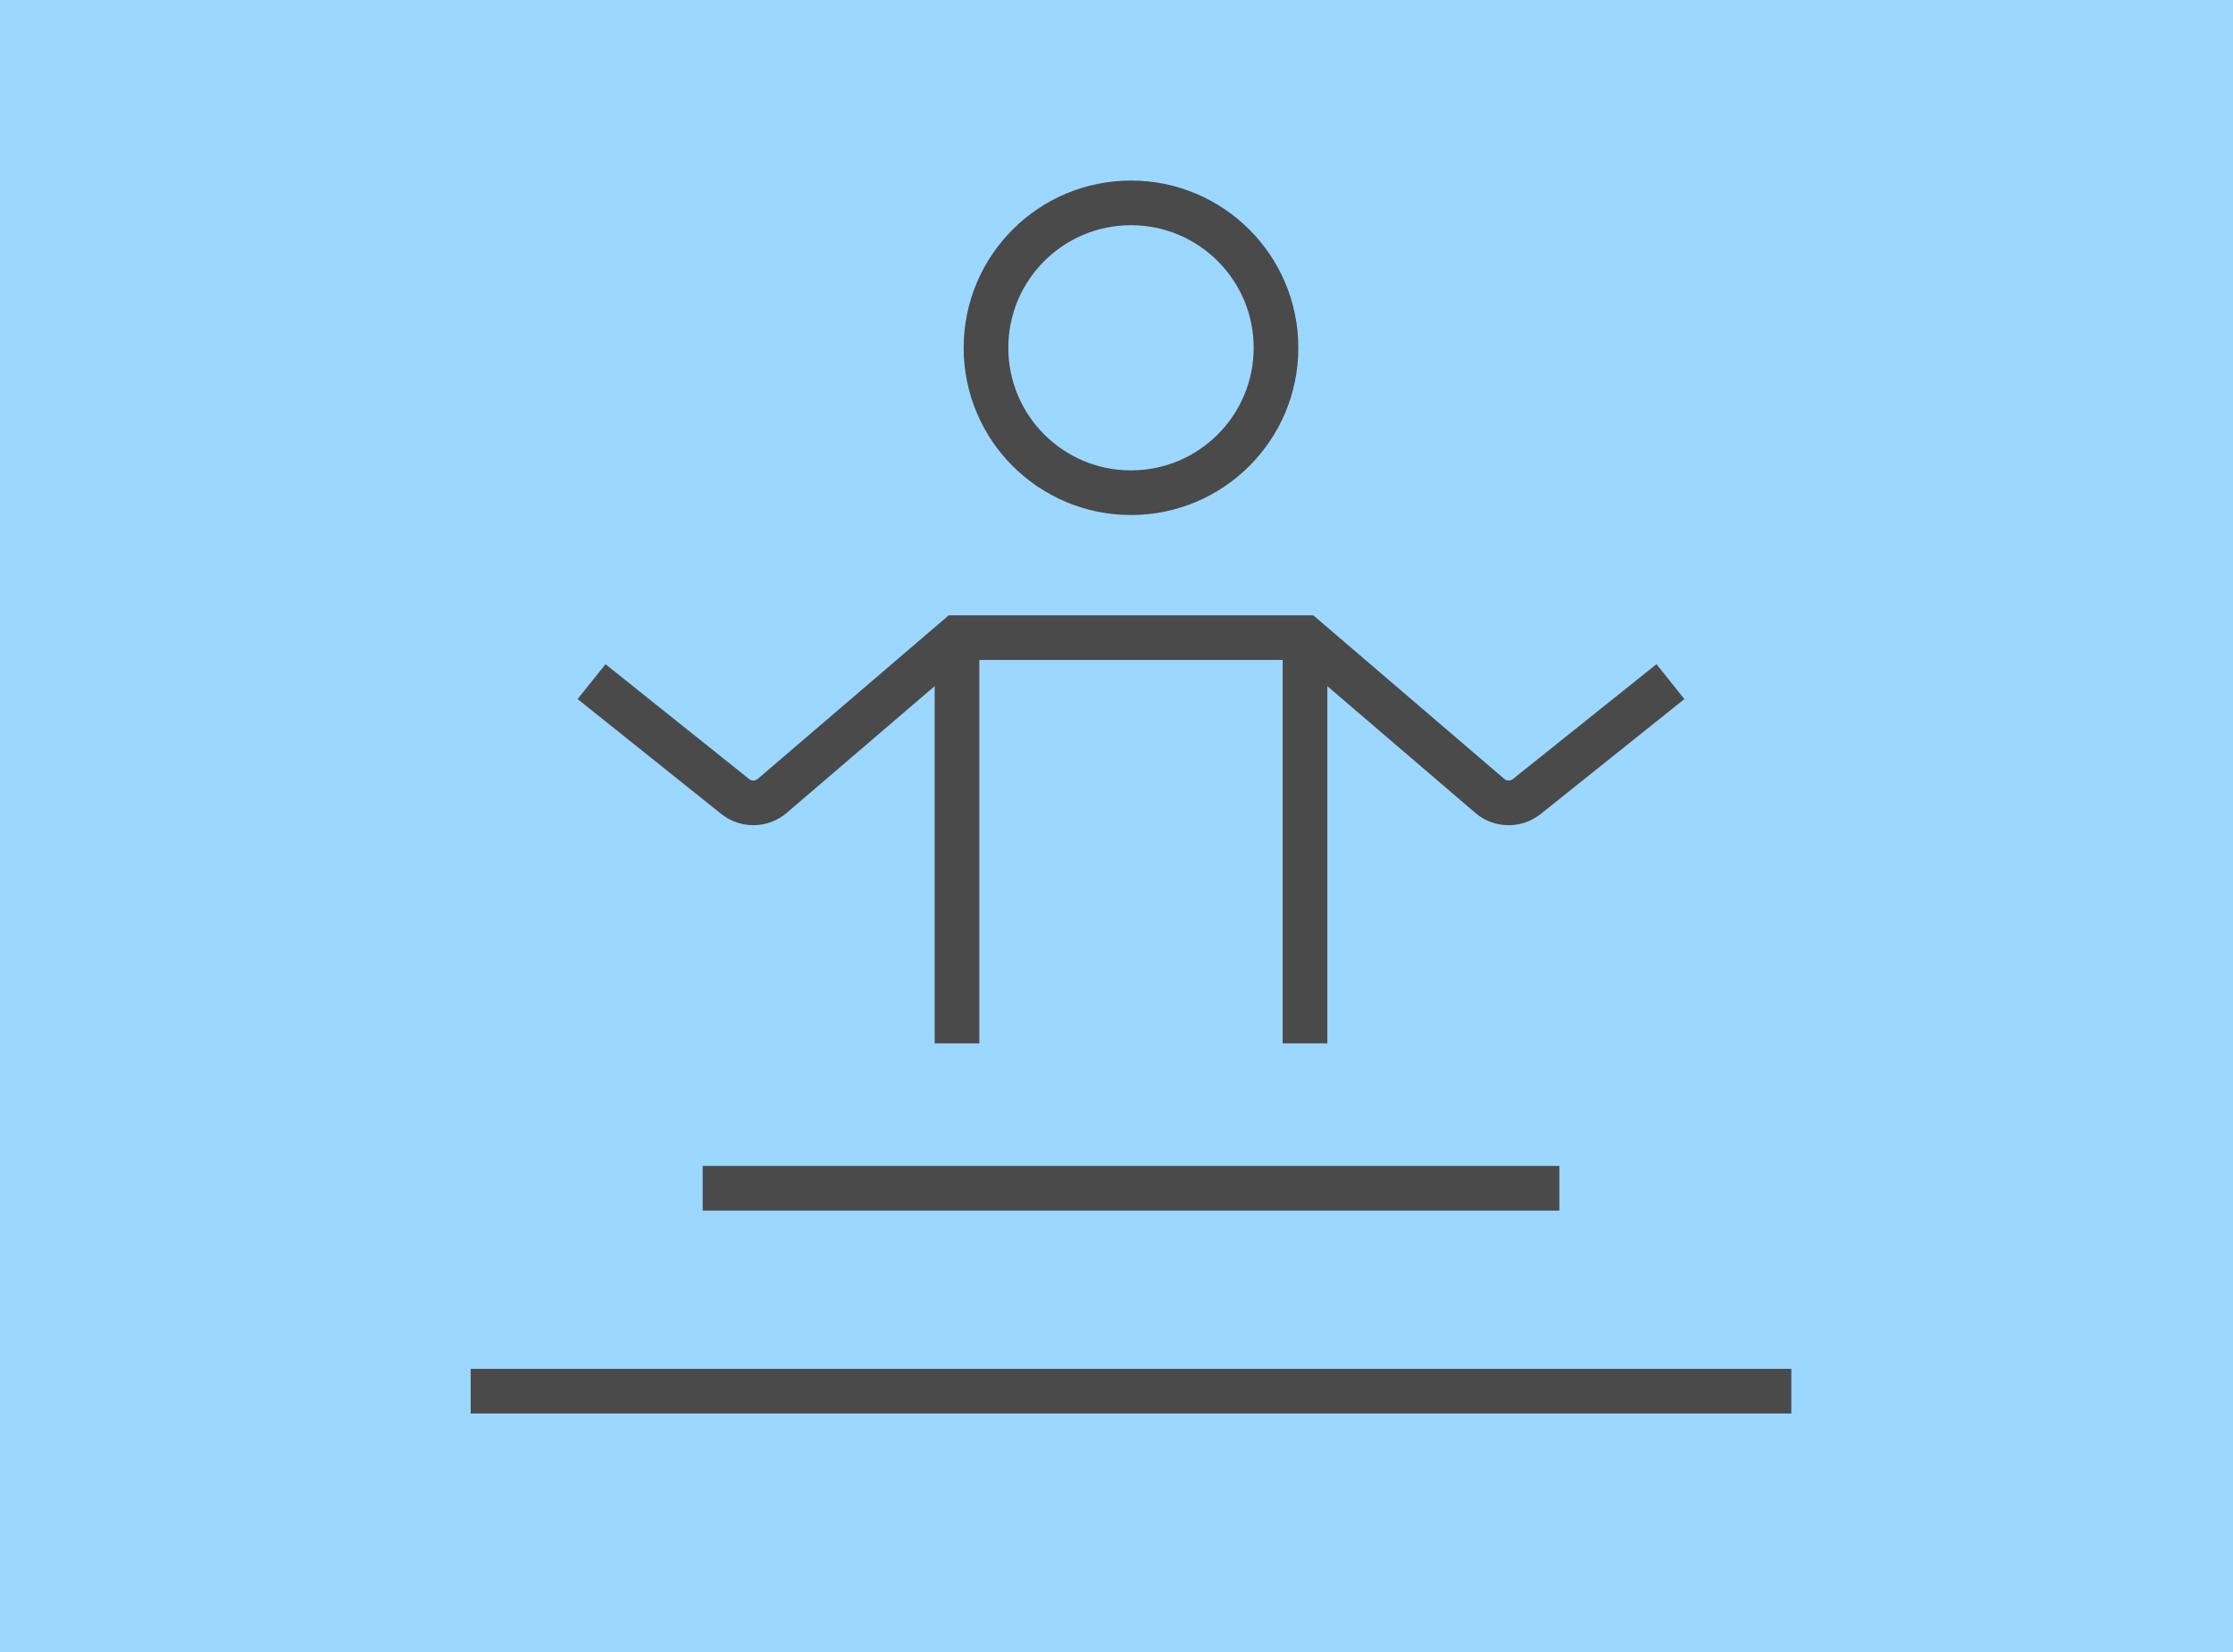 <?xml version="1.0" encoding="UTF-8"?>
<svg width="100px" height="74px" viewBox="0 0 100 74" version="1.1" xmlns="http://www.w3.org/2000/svg" xmlns:xlink="http://www.w3.org/1999/xlink">
    <!-- Generator: Sketch 55.2 (78181) - https://sketchapp.com -->
    <title>Group</title>
    <desc>Created with Sketch.</desc>
    <g id="Page-1" stroke="none" stroke-width="1" fill="none" fill-rule="evenodd">
        <g id="Landing" transform="translate(-156, -66)">
            <g id="Group" transform="translate(156, 66)">
                <rect id="Rectangle" fill="#9CD7FF" x="0" y="0" width="100" height="74"></rect>
                <g id="yoga" transform="translate(22.078, 9.088)" stroke="#4A4A4A" stroke-width="2">
                    <ellipse id="Oval" stroke-linecap="square" cx="28.571" cy="6.491" rx="6.494" ry="6.491"></ellipse>
                    <path d="M10.39,44.14 L46.753,44.14" id="Path" stroke-linecap="square"></path>
                    <path d="M0,53.228 L57.143,53.228" id="Path" stroke-linecap="square"></path>
                    <path d="M51.948,22.07 L46.295,26.592 C45.807,26.982 45.111,26.97 44.638,26.563 L36.364,19.474 L20.779,19.474 L12.505,26.563 C12.031,26.97 11.336,26.982 10.848,26.592 L5.195,22.07" id="Path" stroke-linecap="square"></path>
                    <path d="M20.779,19.659 L20.779,37.649" id="Path"></path>
                    <path d="M36.364,19.659 L36.364,37.649" id="Path"></path>
                </g>
            </g>
        </g>
    </g>
</svg>